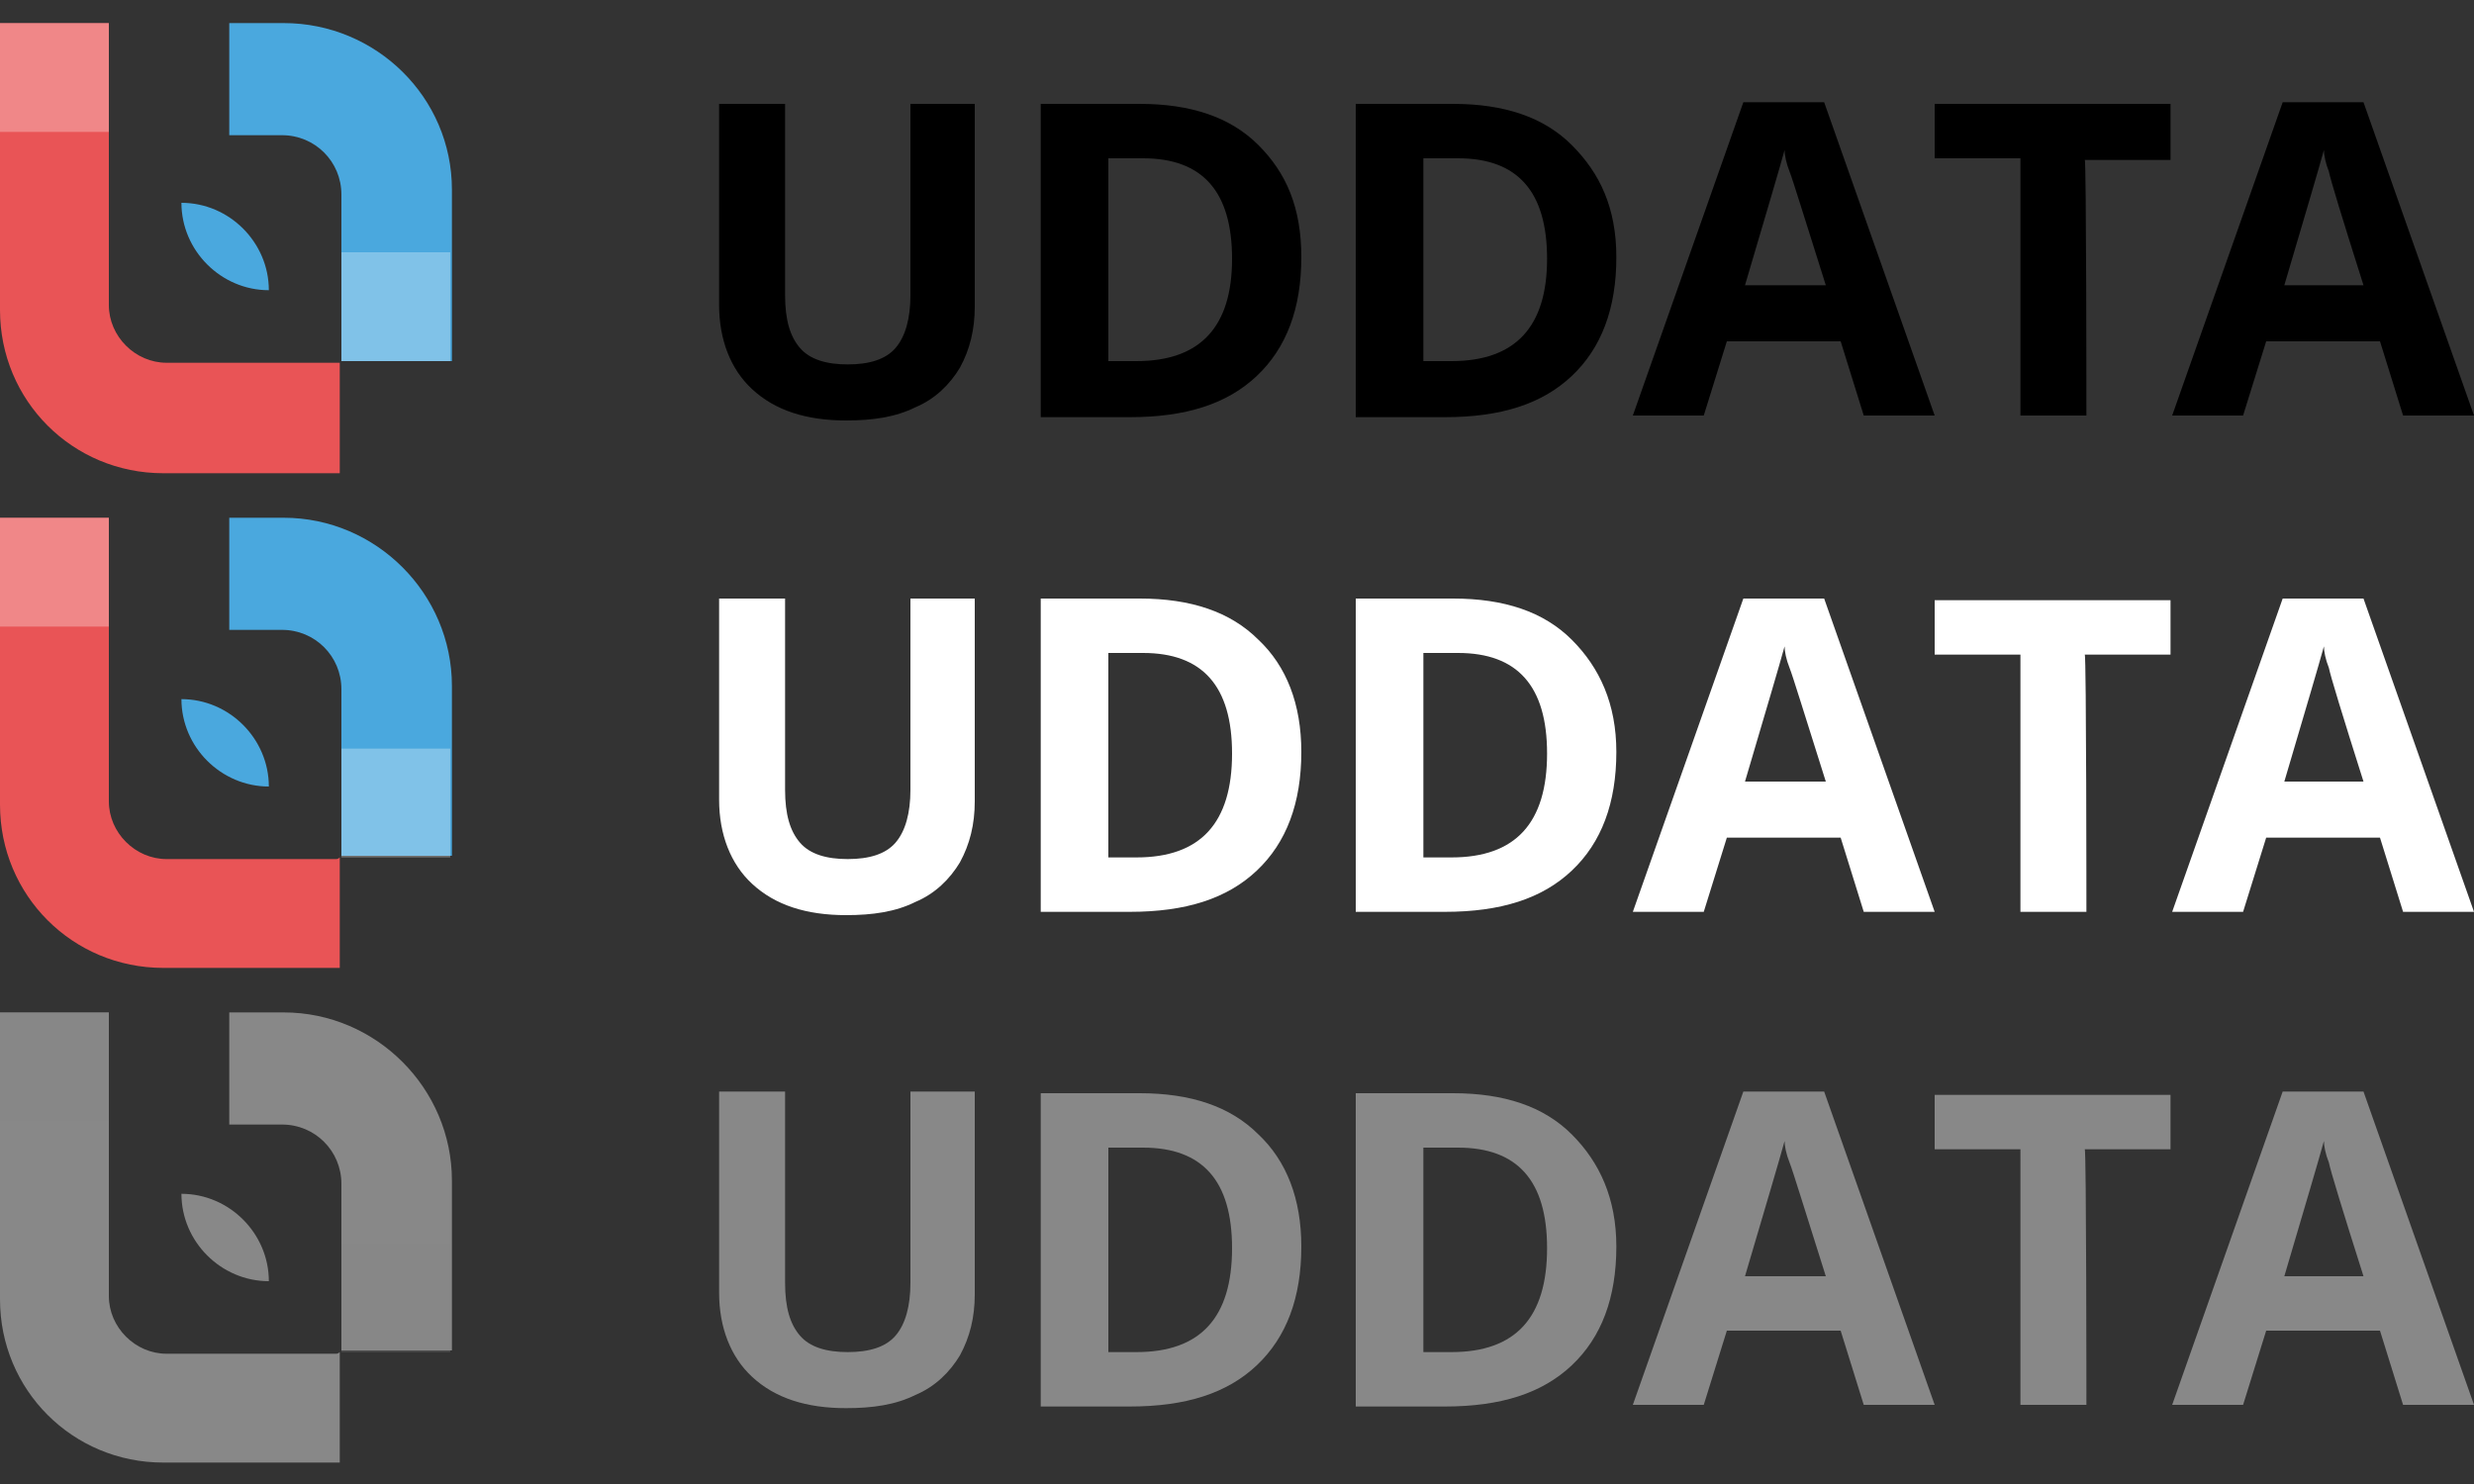 <?xml version="1.0" encoding="utf-8"?>
<!-- Generator: Adobe Illustrator 24.2.3, SVG Export Plug-In . SVG Version: 6.00 Build 0)  -->
<svg version="1.1" id="Layer_1" xmlns="http://www.w3.org/2000/svg" xmlns:xlink="http://www.w3.org/1999/xlink" x="0px" y="0px"
	 viewBox="0 0 150 90" style="enable-background:new 0 0 150 90;" xml:space="preserve">
<rect x="0" y="0" width="150" height="90" fill="#333333" stroke="none"/>
<style type="text/css">
	.st0{fill:#E95456;}
	.st1{fill:#4AA8DE;}
	.st2{opacity:0.3;fill:#FFFFFF;enable-background:new    ;}
	.st3{fill:#FFFFFF;}
	.st4{fill:#888888;}
	.st5{opacity:0.3;fill:#888888;enable-background:new    ;}
</style>
<g>
	<g>
		<path d="M59.1,6.3v12.3c0,1.4-0.3,2.6-0.9,3.7c-0.6,1-1.5,1.9-2.7,2.4c-1.2,0.6-2.6,0.8-4.2,0.8c-2.4,0-4.3-0.6-5.7-1.9
			c-1.3-1.2-2-3-2-5.1V6.3h4v11.6c0,1.5,0.3,2.5,0.9,3.2c0.6,0.7,1.6,1,2.9,1c1.3,0,2.3-0.3,2.9-1s0.9-1.8,0.9-3.2V6.3H59.1z"/>
		<path d="M78.9,15.6c0,3.1-0.9,5.5-2.7,7.2s-4.3,2.5-7.7,2.5h-5.4v-19h6c3.1,0,5.5,0.8,7.2,2.5S78.9,12.6,78.9,15.6z M74.7,15.7
			c0-4.1-1.8-6.1-5.4-6.1h-2.1v12.3h1.7C72.8,21.9,74.7,19.8,74.7,15.7z"/>
		<path d="M98,15.6c0,3.1-0.9,5.5-2.7,7.2c-1.8,1.7-4.3,2.5-7.7,2.5h-5.4v-19h5.9c3.1,0,5.5,0.8,7.2,2.5S98,12.6,98,15.6z
			 M93.8,15.7c0-4.1-1.8-6.1-5.4-6.1h-2.1v12.3H88C91.9,21.9,93.8,19.8,93.8,15.7z"/>
		<path d="M113,25.2l-1.4-4.5h-6.9l-1.4,4.5H99l6.7-19h4.9l6.7,19H113z M110.7,17.3c-1.3-4.1-2-6.4-2.2-6.9s-0.3-1-0.3-1.3
			c-0.3,1.1-1.1,3.8-2.4,8.2C105.8,17.3,110.7,17.3,110.7,17.3z"/>
		<path d="M126.5,25.2h-4V9.6h-5.2V6.3h14.3v3.4h-5.2C126.5,9.6,126.5,25.2,126.5,25.2z"/>
		<path d="M145.7,25.2l-1.4-4.5h-6.9l-1.4,4.5h-4.3l6.7-19h4.9l6.7,19H145.7z M143.3,17.3c-1.3-4.1-2-6.4-2.1-6.9
			c-0.2-0.5-0.3-1-0.3-1.3c-0.3,1.1-1.1,3.8-2.4,8.2C138.4,17.3,143.3,17.3,143.3,17.3z"/>
	</g>
	<g>
		<path class="st0" d="M20.4,22H10.1c-1.9,0-3.5-1.6-3.5-3.5v-6.2V8.8V1.4H0v17.4c0,5.5,4.4,9.9,9.9,9.9h10.7V22
			C20.5,22,20.4,22,20.4,22z"/>
		<path class="st1" d="M17.2,1.4h-3.3v6.8h3.2c2,0,3.6,1.6,3.6,3.6v10v0.1h6.7V11.5C27.4,5.9,22.8,1.4,17.2,1.4z"/>
		<rect x="20.7" y="15.3" class="st2" width="6.6" height="6.6"/>
		<rect y="1.4" class="st2" width="6.6" height="6.6"/>
		<path class="st1" d="M11,12.3L11,12.3L11,12.3c0,2.9,2.4,5.3,5.3,5.3l0,0l0,0C16.3,14.7,13.9,12.3,11,12.3z"/>
	</g>
</g>
<g>
	<g>
		<path class="st3" d="M59.1,36.3v12.3c0,1.4-0.3,2.6-0.9,3.7c-0.6,1-1.5,1.9-2.7,2.4c-1.2,0.6-2.6,0.8-4.2,0.8
			c-2.4,0-4.3-0.6-5.7-1.9c-1.3-1.2-2-3-2-5.1V36.3h4v11.6c0,1.5,0.3,2.5,0.9,3.2c0.6,0.7,1.6,1,2.9,1c1.3,0,2.3-0.3,2.9-1
			c0.6-0.7,0.9-1.8,0.9-3.2V36.3H59.1z"/>
		<path class="st3" d="M78.9,45.6c0,3.1-0.9,5.5-2.7,7.2s-4.3,2.5-7.7,2.5h-5.4v-19h6c3.1,0,5.5,0.8,7.2,2.5
			C78,40.4,78.9,42.7,78.9,45.6z M74.7,45.7c0-4.1-1.8-6.1-5.4-6.1h-2.1V52h1.7C72.8,52,74.7,49.9,74.7,45.7z"/>
		<path class="st3" d="M98,45.6c0,3.1-0.9,5.5-2.7,7.2c-1.8,1.7-4.3,2.5-7.7,2.5h-5.4v-19h5.9c3.1,0,5.5,0.8,7.2,2.5
			S98,42.7,98,45.6z M93.8,45.7c0-4.1-1.8-6.1-5.4-6.1h-2.1V52H88C91.9,52,93.8,49.9,93.8,45.7z"/>
		<path class="st3" d="M113,55.3l-1.4-4.5h-6.9l-1.4,4.5H99l6.7-19h4.9l6.7,19H113z M110.7,47.4c-1.3-4.1-2-6.4-2.2-6.9
			s-0.3-1-0.3-1.3c-0.3,1.1-1.1,3.8-2.4,8.2C105.8,47.4,110.7,47.4,110.7,47.4z"/>
		<path class="st3" d="M126.5,55.3h-4V39.7h-5.2v-3.3h14.3v3.3h-5.2C126.5,39.7,126.5,55.3,126.5,55.3z"/>
		<path class="st3" d="M145.7,55.3l-1.4-4.5h-6.9l-1.4,4.5h-4.3l6.7-19h4.9l6.7,19H145.7z M143.3,47.4c-1.3-4.1-2-6.4-2.1-6.9
			c-0.2-0.5-0.3-1-0.3-1.3c-0.3,1.1-1.1,3.8-2.4,8.2C138.4,47.4,143.3,47.4,143.3,47.4z"/>
	</g>
	<g>
		<path class="st0" d="M20.4,52.1H10.1c-1.9,0-3.5-1.6-3.5-3.5v-6.2v-3.6v-7.4H0v17.4c0,5.5,4.4,9.9,9.9,9.9h10.7V52
			C20.5,52.1,20.4,52.1,20.4,52.1z"/>
		<path class="st1" d="M17.2,31.4h-3.3v6.8h3.2c2,0,3.6,1.6,3.6,3.6v10v0.1h6.7V41.6C27.4,36,22.8,31.4,17.2,31.4z"/>
		<rect x="20.7" y="45.4" class="st2" width="6.6" height="6.6"/>
		<rect y="31.4" class="st2" width="6.6" height="6.6"/>
		<path class="st1" d="M11,42.4L11,42.4L11,42.4c0,2.9,2.4,5.3,5.3,5.3l0,0l0,0C16.3,44.8,13.9,42.4,11,42.4z"/>
	</g>
</g>
<g>
	<g>
		<path class="st4" d="M59.1,66.2v12.3c0,1.4-0.3,2.6-0.9,3.7c-0.6,1-1.5,1.9-2.7,2.4c-1.2,0.6-2.6,0.8-4.2,0.8
			c-2.4,0-4.3-0.6-5.7-1.9c-1.3-1.2-2-3-2-5.1V66.2h4v11.6c0,1.5,0.3,2.5,0.9,3.2c0.6,0.7,1.6,1,2.9,1c1.3,0,2.3-0.3,2.9-1
			c0.6-0.7,0.9-1.8,0.9-3.2V66.2H59.1z"/>
		<path class="st4" d="M78.9,75.6c0,3.1-0.9,5.5-2.7,7.2c-1.8,1.7-4.3,2.5-7.7,2.5h-5.4v-19h6c3.1,0,5.5,0.8,7.2,2.5
			C78,70.4,78.9,72.7,78.9,75.6z M74.7,75.7c0-4.1-1.8-6.1-5.4-6.1h-2.1V82h1.7C72.8,82,74.7,79.9,74.7,75.7z"/>
		<path class="st4" d="M98,75.6c0,3.1-0.9,5.5-2.7,7.2c-1.8,1.7-4.3,2.5-7.7,2.5h-5.4v-19h5.9c3.1,0,5.5,0.8,7.2,2.5
			C97,70.5,98,72.7,98,75.6z M93.8,75.7c0-4.1-1.8-6.1-5.4-6.1h-2.1V82H88C91.9,82,93.8,79.9,93.8,75.7z"/>
		<path class="st4" d="M113,85.2l-1.4-4.5h-6.9l-1.4,4.5H99l6.7-19h4.9l6.7,19H113z M110.7,77.4c-1.3-4.1-2-6.4-2.2-6.9
			s-0.3-1-0.3-1.3c-0.3,1.1-1.1,3.8-2.4,8.2C105.8,77.4,110.7,77.4,110.7,77.4z"/>
		<path class="st4" d="M126.5,85.2h-4V69.7h-5.2v-3.3h14.3v3.3h-5.2C126.5,69.7,126.5,85.2,126.5,85.2z"/>
		<path class="st4" d="M145.7,85.2l-1.4-4.5h-6.9l-1.4,4.5h-4.3l6.7-19h4.9l6.7,19H145.7z M143.3,77.4c-1.3-4.1-2-6.4-2.1-6.9
			c-0.2-0.5-0.3-1-0.3-1.3c-0.3,1.1-1.1,3.8-2.4,8.2C138.4,77.4,143.3,77.4,143.3,77.4z"/>
	</g>
	<g>
		<path class="st4" d="M20.4,82.1H10.1c-1.9,0-3.5-1.6-3.5-3.5v-6.2v-3.6v-7.4H0v17.4c0,5.5,4.4,9.9,9.9,9.9h10.7V82
			C20.5,82.1,20.4,82.1,20.4,82.1z"/>
		<path class="st4" d="M17.2,61.4h-3.3v6.8h3.2c2,0,3.6,1.6,3.6,3.6v10v0.1h6.7V71.6C27.4,66,22.8,61.4,17.2,61.4z"/>
		<rect x="20.7" y="75.4" class="st5" width="6.6" height="6.6"/>
		<rect y="61.4" class="st5" width="6.6" height="6.6"/>
		<path class="st4" d="M11,72.4L11,72.4L11,72.4c0,2.9,2.4,5.3,5.3,5.3l0,0l0,0C16.3,74.8,13.9,72.4,11,72.4z"/>
	</g>
</g>
</svg>
